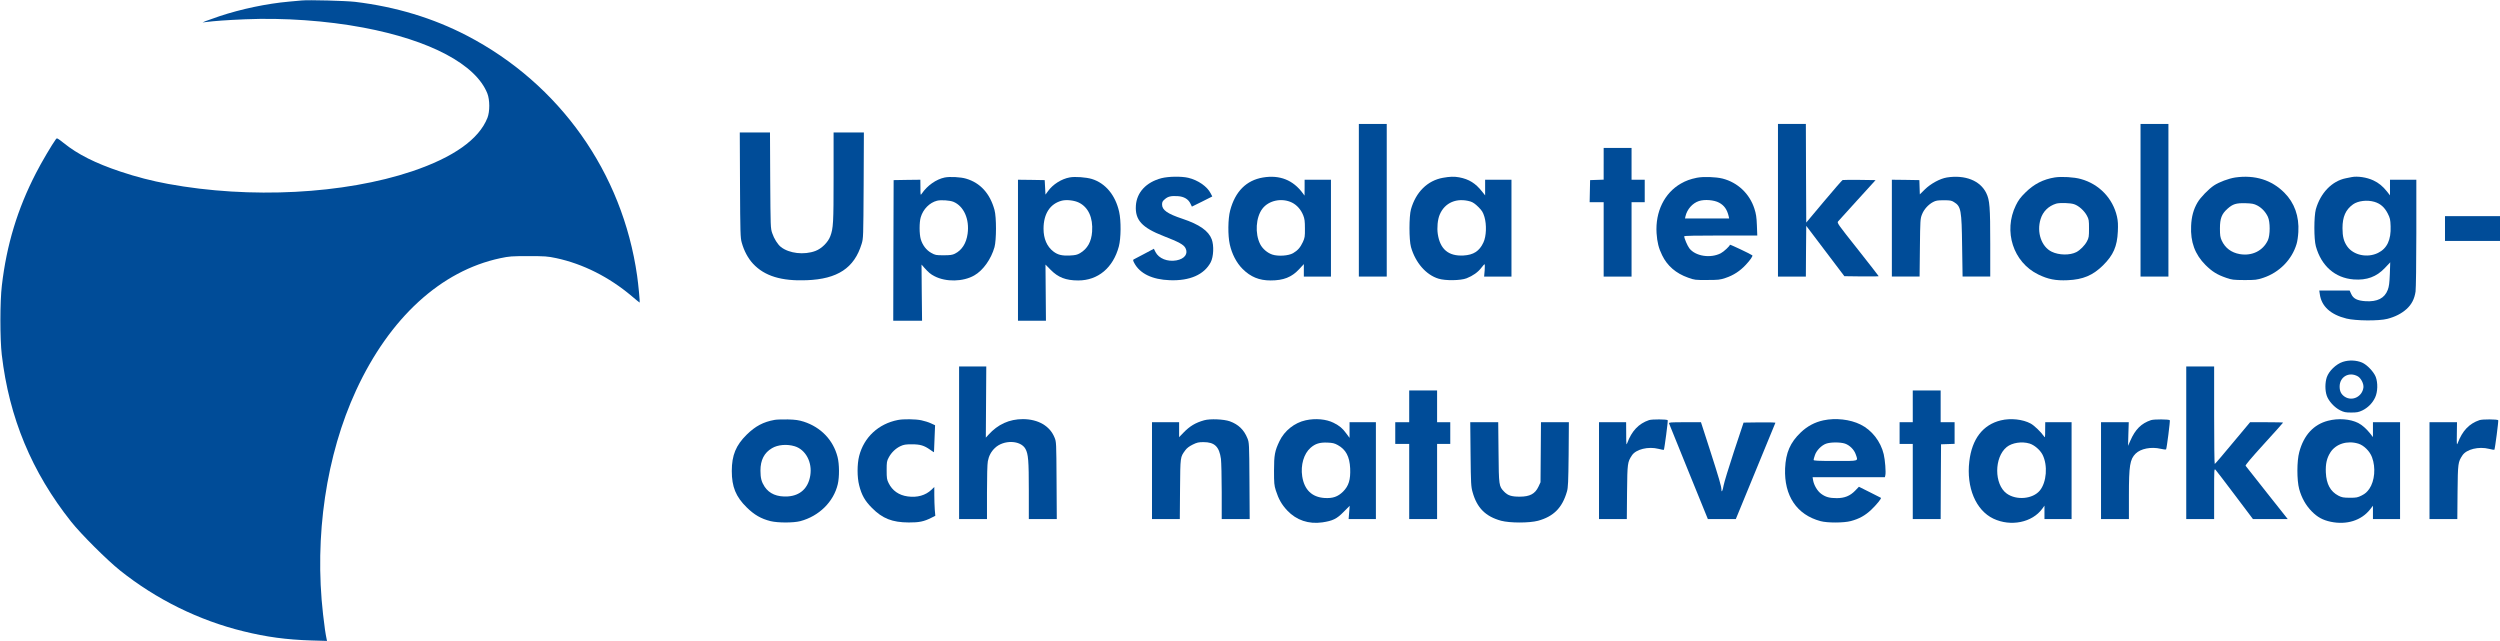 <?xml version="1.0" standalone="no"?>
<!DOCTYPE svg PUBLIC "-//W3C//DTD SVG 20010904//EN"
 "http://www.w3.org/TR/2001/REC-SVG-20010904/DTD/svg10.dtd">
<svg version="1.0" xmlns="http://www.w3.org/2000/svg"
 width="3227pt" height="827pt" viewBox="0 0 3227 827"
 preserveAspectRatio="xMidYMid meet">

<g transform="translate(0,827) scale(0.1,-0.1)"
fill="#004C98" stroke="none">
<path d="M3895 8264 c-22 -2 -96 -9 -165 -15 -284 -25 -621 -96 -899 -189 -80
-27 -162 -56 -181 -64 l-35 -16 40 5 c120 15 273 26 510 36 500 21 1049 -18
1523 -107 866 -163 1455 -476 1603 -851 32 -82 33 -233 1 -314 -109 -277 -439
-510 -972 -690 -879 -295 -2092 -358 -3150 -163 -211 39 -409 90 -615 159
-321 107 -551 222 -733 369 -81 64 -86 67 -100 50 -48 -65 -189 -303 -258
-439 -238 -461 -379 -926 -440 -1450 -25 -207 -25 -690 -1 -895 95 -812 387
-1514 896 -2155 126 -159 463 -495 631 -629 467 -373 1019 -645 1593 -785 296
-73 553 -108 875 -118 l203 -6 -5 24 c-13 60 -28 157 -46 319 -115 1007 40
2056 428 2895 432 933 1094 1539 1859 1702 119 25 145 27 363 27 217 0 245 -2
360 -26 345 -74 683 -244 975 -491 55 -47 101 -84 102 -83 5 4 -18 243 -33
346 -189 1332 -999 2476 -2195 3099 -439 228 -917 373 -1444 437 -122 14 -597
27 -690 18z"/>
<path d="M17540 5685 l0 -985 180 0 180 0 0 985 0 985 -180 0 -180 0 0 -985z"/>
<path d="M22950 5685 l0 -985 180 0 180 0 2 328 3 327 246 -325 246 -325 221
-3 c122 -1 222 0 222 3 0 3 -122 159 -270 347 -264 333 -270 341 -253 361 10
11 123 135 250 276 l233 256 -207 3 c-114 1 -213 0 -219 -2 -7 -3 -115 -127
-241 -277 l-228 -272 -3 636 -2 637 -180 0 -180 0 0 -985z"/>
<path d="M27630 5685 l0 -985 180 0 180 0 0 985 0 985 -180 0 -180 0 0 -985z"/>
<path d="M9552 5883 c3 -619 5 -684 22 -743 30 -109 82 -205 147 -275 148
-158 365 -225 692 -212 398 15 614 157 709 469 22 72 22 81 26 756 l3 682
-196 0 -195 0 0 -577 c0 -596 -4 -658 -42 -761 -29 -79 -112 -161 -192 -191
-146 -55 -339 -33 -446 51 -41 32 -89 108 -112 178 -22 64 -22 78 -26 683 l-3
617 -195 0 -195 0 3 -677z"/>
<path d="M20700 6155 l0 -204 -87 -3 -88 -3 -3 -142 -3 -143 91 0 90 0 0 -480
0 -480 180 0 180 0 0 480 0 480 85 0 85 0 0 145 0 145 -85 0 -85 0 0 205 0
205 -180 0 -180 0 0 -205z"/>
<path d="M12195 5979 c-111 -23 -226 -104 -297 -209 -16 -24 -17 -22 -17 78
l-1 102 -172 -2 -173 -3 -3 -907 -2 -908 186 0 186 0 -4 363 -3 362 35 -40
c55 -61 81 -84 132 -110 147 -77 370 -73 514 10 113 64 217 210 261 365 25 92
26 386 0 480 -58 212 -183 350 -367 404 -69 21 -210 28 -275 15z m112 -314
c134 -56 209 -224 183 -412 -17 -124 -74 -213 -165 -258 -32 -16 -61 -20 -145
-20 -99 0 -108 2 -160 31 -63 35 -112 99 -135 177 -19 65 -20 218 0 283 31
105 115 189 210 213 51 13 166 5 212 -14z"/>
<path d="M13808 5980 c-106 -19 -218 -90 -280 -177 l-33 -45 -5 93 -5 94 -172
3 -173 2 0 -910 0 -910 181 0 180 0 -3 363 -3 362 66 -67 c97 -99 197 -138
357 -138 255 0 450 163 524 439 28 105 30 331 4 446 -48 216 -177 371 -353
425 -73 22 -217 33 -285 20z m118 -325 c122 -60 184 -194 171 -375 -9 -130
-60 -221 -156 -278 -36 -21 -61 -27 -130 -30 -103 -5 -156 8 -213 51 -84 64
-128 166 -128 294 0 194 85 324 237 363 61 15 160 4 219 -25z"/>
<path d="M14992 5970 c-197 -52 -319 -183 -330 -354 -12 -186 78 -284 357
-393 201 -78 260 -111 283 -155 38 -73 -10 -139 -116 -159 -116 -21 -228 24
-271 108 l-21 42 -124 -66 c-69 -36 -131 -68 -137 -72 -10 -5 -8 -16 8 -46 72
-136 231 -214 459 -222 258 -10 444 72 528 232 37 72 43 215 13 296 -41 109
-159 192 -378 265 -193 64 -263 113 -263 184 0 31 6 44 35 68 40 36 81 46 169
40 78 -5 135 -38 162 -96 l19 -39 132 65 131 66 -20 39 c-45 90 -164 172 -290
202 -90 21 -256 18 -346 -5z"/>
<path d="M16303 5979 c-215 -36 -359 -180 -424 -425 -29 -108 -31 -324 -5
-439 28 -125 87 -238 165 -316 103 -103 214 -149 362 -149 166 0 271 41 368
145 l61 66 0 -81 0 -80 175 0 175 0 0 625 0 625 -170 0 -170 0 0 -102 -1 -103
-22 30 c-125 171 -298 240 -514 204z m374 -324 c64 -32 115 -90 145 -164 18
-46 22 -76 22 -171 1 -105 -2 -120 -27 -175 -33 -70 -65 -107 -126 -143 -59
-34 -192 -43 -268 -18 -64 21 -127 76 -157 135 -69 136 -56 346 29 457 82 108
251 143 382 79z"/>
<path d="M18625 5975 c-199 -36 -349 -184 -412 -406 -26 -92 -26 -396 0 -488
57 -201 194 -359 355 -408 88 -28 288 -25 363 5 81 32 146 78 188 133 20 26
39 48 44 48 4 1 4 -35 1 -79 l-7 -80 177 0 176 0 0 625 0 625 -170 0 -170 0 0
-101 0 -101 -39 49 c-84 107 -169 160 -295 184 -63 12 -124 10 -211 -6z m356
-306 c30 -9 62 -31 101 -70 48 -48 60 -67 79 -128 30 -101 25 -251 -13 -331
-52 -112 -128 -161 -259 -168 -192 -10 -300 81 -330 277 -12 81 -2 189 25 251
65 155 220 221 397 169z"/>
<path d="M21905 5976 c-87 -18 -143 -38 -209 -76 -212 -122 -330 -363 -313
-640 8 -117 27 -194 72 -285 66 -137 179 -234 335 -289 82 -30 92 -31 245 -30
146 0 167 2 240 27 100 33 186 89 261 170 56 60 92 112 83 121 -15 14 -289
144 -289 137 0 -16 -79 -90 -118 -110 -134 -69 -328 -38 -406 64 -25 33 -66
129 -66 155 0 7 156 10 471 10 l472 0 -5 133 c-4 105 -11 148 -32 213 -62 194
-216 339 -411 389 -87 22 -246 27 -330 11z m285 -322 c67 -36 103 -88 124
-176 l6 -28 -285 0 -285 0 6 28 c21 91 91 170 174 197 73 24 196 14 260 -21z"/>
<path d="M25130 5979 c-88 -14 -209 -80 -284 -154 l-65 -64 -3 92 -3 92 -177
3 -178 2 0 -625 0 -625 179 0 179 0 4 373 c4 356 5 374 27 429 25 65 81 127
143 160 36 19 58 23 138 23 81 0 100 -3 131 -23 92 -56 100 -101 106 -574 l6
-388 178 0 179 0 0 423 c0 478 -7 563 -51 654 -78 162 -274 239 -509 202z"/>
<path d="M26525 5980 c-150 -24 -270 -85 -381 -195 -64 -63 -90 -98 -123 -165
-164 -335 -35 -735 289 -893 127 -62 225 -81 379 -74 199 9 325 62 457 192
133 132 182 244 191 436 4 89 2 134 -11 193 -53 235 -230 420 -466 485 -87 25
-247 34 -335 21z m248 -346 c60 -20 131 -84 165 -148 25 -47 27 -60 27 -166 0
-105 -2 -119 -27 -166 -28 -53 -87 -112 -136 -138 -83 -43 -225 -41 -319 5
-132 64 -196 251 -143 421 30 98 101 168 200 199 46 14 184 10 233 -7z"/>
<path d="M28852 5979 c-84 -13 -208 -59 -274 -103 -68 -45 -176 -156 -212
-219 -52 -88 -78 -182 -83 -303 -10 -207 49 -368 186 -505 86 -85 150 -125
266 -165 74 -26 92 -28 235 -29 145 0 161 2 244 29 206 68 370 234 430 436 10
30 20 100 23 155 12 203 -50 377 -180 507 -165 166 -381 233 -635 197z m284
-361 c59 -31 108 -83 138 -147 31 -67 30 -236 0 -302 -64 -137 -205 -206 -363
-179 -109 19 -189 79 -233 175 -19 42 -23 67 -23 155 0 130 22 188 97 255 69
62 112 75 233 72 85 -3 108 -7 151 -29z"/>
<path d="M30355 5984 c-11 -2 -45 -9 -75 -15 -179 -36 -327 -189 -387 -400
-25 -91 -26 -386 0 -478 70 -253 247 -409 487 -428 170 -13 297 34 405 149
l68 72 -5 -150 c-5 -119 -10 -161 -27 -206 -41 -108 -134 -155 -286 -146 -108
7 -159 33 -186 94 l-20 44 -196 0 -196 0 7 -47 c21 -156 138 -264 344 -315
119 -30 419 -32 527 -4 102 26 186 70 249 127 66 60 102 131 116 226 5 39 10
357 10 756 l0 687 -170 0 -170 0 0 -101 0 -101 -38 49 c-55 69 -107 112 -178
145 -84 39 -202 57 -279 42z m293 -319 c78 -23 131 -70 172 -149 31 -61 35
-78 38 -166 7 -176 -46 -288 -163 -345 -137 -67 -315 -30 -396 83 -45 63 -62
127 -62 237 0 147 41 239 136 307 64 46 183 60 275 33z"/>
<path d="M31560 5320 l0 -160 355 0 355 0 0 160 0 160 -355 0 -355 0 0 -160z"/>
<path d="M30241 3599 c-86 -28 -179 -117 -207 -199 -23 -70 -24 -169 0 -238
24 -70 100 -153 174 -189 49 -24 69 -28 142 -28 71 0 94 4 141 26 72 34 134
96 167 168 34 72 37 189 8 266 -26 66 -112 157 -177 185 -74 31 -169 35 -248
9z m194 -187 c41 -24 78 -96 72 -144 -15 -118 -144 -182 -241 -119 -46 31 -66
70 -66 131 0 127 122 196 235 132z"/>
<path d="M12380 2555 l0 -985 180 0 180 0 0 343 c0 202 4 368 11 403 12 67 42
125 91 171 113 109 333 102 395 -12 36 -66 43 -150 43 -537 l0 -368 180 0 181
0 -3 498 c-3 492 -3 498 -26 554 -60 150 -211 237 -408 238 -175 0 -323 -67
-444 -201 l-35 -38 3 459 3 460 -175 0 -176 0 0 -985z"/>
<path d="M28220 2555 l0 -985 180 0 180 0 0 327 c0 320 0 327 19 308 10 -11
123 -158 250 -327 l232 -308 224 0 225 0 -268 338 c-147 185 -271 343 -276
350 -5 8 75 103 238 282 135 148 246 272 246 275 0 3 -96 5 -213 5 l-213 0
-225 -269 c-123 -149 -227 -270 -231 -270 -5 -1 -8 283 -8 629 l0 630 -180 0
-180 0 0 -985z"/>
<path d="M18190 3025 l0 -205 -90 0 -90 0 0 -140 0 -140 90 0 90 0 0 -485 0
-485 180 0 180 0 0 485 0 485 85 0 85 0 0 140 0 140 -85 0 -85 0 0 205 0 205
-180 0 -180 0 0 -205z"/>
<path d="M24690 3025 l0 -205 -85 0 -85 0 0 -140 0 -140 85 0 85 0 0 -485 0
-485 180 0 180 0 2 483 3 482 88 3 87 3 0 139 0 140 -90 0 -90 0 0 205 0 205
-180 0 -180 0 0 -205z"/>
<path d="M9998 2850 c-145 -26 -248 -81 -359 -190 -140 -138 -193 -266 -193
-470 0 -204 52 -332 193 -470 96 -95 186 -147 308 -177 94 -23 295 -23 383 0
242 64 431 250 484 477 22 93 21 259 -3 352 -56 218 -214 383 -436 455 -65 20
-104 26 -205 29 -69 1 -146 -1 -172 -6z m259 -340 c142 -43 230 -206 202 -378
-26 -163 -130 -260 -291 -270 -137 -8 -237 34 -298 125 -41 63 -54 113 -54
208 -1 135 49 232 149 290 75 45 193 55 292 25z"/>
<path d="M11591 2849 c-252 -49 -439 -223 -501 -465 -27 -106 -27 -273 0 -378
32 -127 74 -201 165 -292 135 -137 262 -187 475 -188 135 -1 199 13 293 61
l50 25 -7 81 c-3 45 -6 129 -6 187 l0 104 -37 -36 c-76 -72 -183 -103 -305
-86 -115 15 -200 75 -248 173 -22 44 -25 63 -25 165 0 105 2 119 27 165 34 64
90 118 153 147 41 19 67 23 145 23 108 0 158 -15 236 -70 26 -19 49 -33 50
-32 0 1 4 80 7 175 l7 173 -54 25 c-30 14 -85 31 -123 39 -74 16 -232 18 -302
4z"/>
<path d="M15543 2845 c-113 -32 -185 -75 -270 -163 l-53 -55 0 97 0 96 -175 0
-175 0 0 -625 0 -625 179 0 180 0 3 388 c4 423 2 409 67 499 20 28 50 51 96
74 57 28 77 32 140 32 143 0 203 -58 225 -216 5 -43 10 -236 10 -428 l0 -349
181 0 180 0 -3 493 c-3 485 -4 493 -26 549 -45 111 -116 179 -228 220 -77 27
-254 35 -331 13z"/>
<path d="M16854 2845 c-144 -31 -274 -135 -338 -268 -61 -127 -71 -181 -71
-382 0 -161 2 -188 23 -255 36 -113 76 -183 148 -260 118 -125 276 -178 452
-153 135 20 187 45 275 135 l79 79 -7 -85 -7 -86 176 0 176 0 0 625 0 625
-170 0 -170 0 0 -101 0 -101 -43 58 c-48 66 -88 99 -162 136 -95 48 -234 61
-361 33z m414 -320 c104 -57 153 -148 160 -302 6 -144 -18 -225 -92 -299 -67
-66 -133 -89 -240 -82 -162 11 -260 106 -287 279 -22 145 20 292 108 369 61
53 117 71 218 67 66 -3 90 -8 133 -32z"/>
<path d="M21285 2847 c-133 -45 -223 -140 -281 -297 -11 -31 -13 -20 -13 118
l-1 152 -175 0 -175 0 0 -625 0 -625 179 0 180 0 3 348 c4 375 6 387 63 474
52 79 211 118 344 84 35 -9 66 -15 68 -13 7 8 56 377 50 383 -13 13 -203 14
-242 1z"/>
<path d="M23535 2844 c-110 -24 -206 -75 -291 -156 -136 -130 -193 -261 -202
-464 -14 -354 151 -599 458 -681 90 -24 300 -23 390 1 109 29 186 72 265 147
68 65 133 145 124 153 -2 2 -67 35 -144 73 l-140 70 -50 -52 c-64 -66 -136
-95 -236 -95 -93 0 -144 14 -200 55 -50 36 -95 112 -106 178 l-6 37 467 0 466
0 6 26 c9 37 -3 197 -21 271 -39 165 -154 312 -299 383 -135 67 -321 88 -481
54z m280 -300 c61 -21 118 -78 139 -139 31 -92 53 -85 -264 -85 -225 0 -280 3
-280 13 0 7 7 35 17 62 20 61 85 127 144 148 59 21 183 21 244 1z"/>
<path d="M25827 2844 c-232 -56 -373 -240 -407 -529 -40 -338 84 -632 311
-740 225 -106 501 -50 631 129 l28 39 0 -86 0 -87 175 0 175 0 0 625 0 625
-170 0 -170 0 -1 -102 c0 -100 -1 -102 -17 -78 -36 53 -124 138 -170 163 -102
55 -258 72 -385 41z m370 -299 c62 -19 136 -82 168 -144 70 -138 53 -356 -35
-463 -91 -110 -302 -129 -427 -39 -164 119 -164 468 0 601 69 55 194 75 294
45z"/>
<path d="M27765 2847 c-125 -42 -203 -119 -267 -266 l-29 -66 4 153 5 152
-179 0 -179 0 0 -625 0 -625 180 0 180 0 0 303 c0 387 13 468 86 541 65 65
201 92 324 63 36 -9 67 -12 70 -7 9 14 54 370 48 376 -14 13 -204 14 -243 1z"/>
<path d="M30050 2839 c-186 -48 -313 -186 -371 -404 -32 -115 -32 -365 -1
-478 31 -113 86 -211 162 -288 74 -75 142 -112 245 -134 205 -43 394 16 507
158 l38 49 0 -86 0 -86 175 0 175 0 0 625 0 625 -175 0 -175 0 0 -96 0 -96
-38 49 c-49 61 -102 107 -152 133 -103 52 -257 64 -390 29z m390 -295 c71 -21
149 -97 178 -176 50 -133 35 -306 -35 -408 -29 -41 -52 -62 -97 -85 -54 -27
-68 -30 -155 -30 -84 1 -102 4 -147 27 -103 54 -155 149 -162 298 -5 112 12
187 59 261 70 109 216 156 359 113z"/>
<path d="M32005 2847 c-133 -45 -221 -138 -281 -297 -12 -31 -13 -19 -11 118
l2 152 -177 0 -178 0 0 -625 0 -625 179 0 180 0 3 348 c4 375 6 387 63 474 52
79 211 118 344 84 35 -9 66 -14 68 -12 8 7 56 376 50 382 -13 13 -203 14 -242
1z"/>
<path d="M18982 2408 c4 -382 6 -419 26 -490 56 -203 167 -315 369 -370 113
-30 364 -30 476 0 201 55 313 168 373 377 15 51 18 120 22 478 l3 417 -180 0
-180 0 -3 -387 -3 -388 -26 -56 c-44 -94 -112 -130 -243 -130 -106 0 -153 15
-201 65 -67 70 -68 75 -72 509 l-4 387 -180 0 -181 0 4 -412z"/>
<path d="M21544 2805 c3 -8 117 -289 253 -625 l248 -610 181 0 180 0 254 618
c139 339 255 620 257 625 2 4 -89 6 -203 5 l-208 -3 -123 -370 c-67 -203 -128
-403 -135 -442 -11 -68 -28 -99 -28 -52 0 39 -30 143 -147 507 l-117 362 -209
0 c-180 0 -208 -2 -203 -15z"/>
</g>
</svg>
